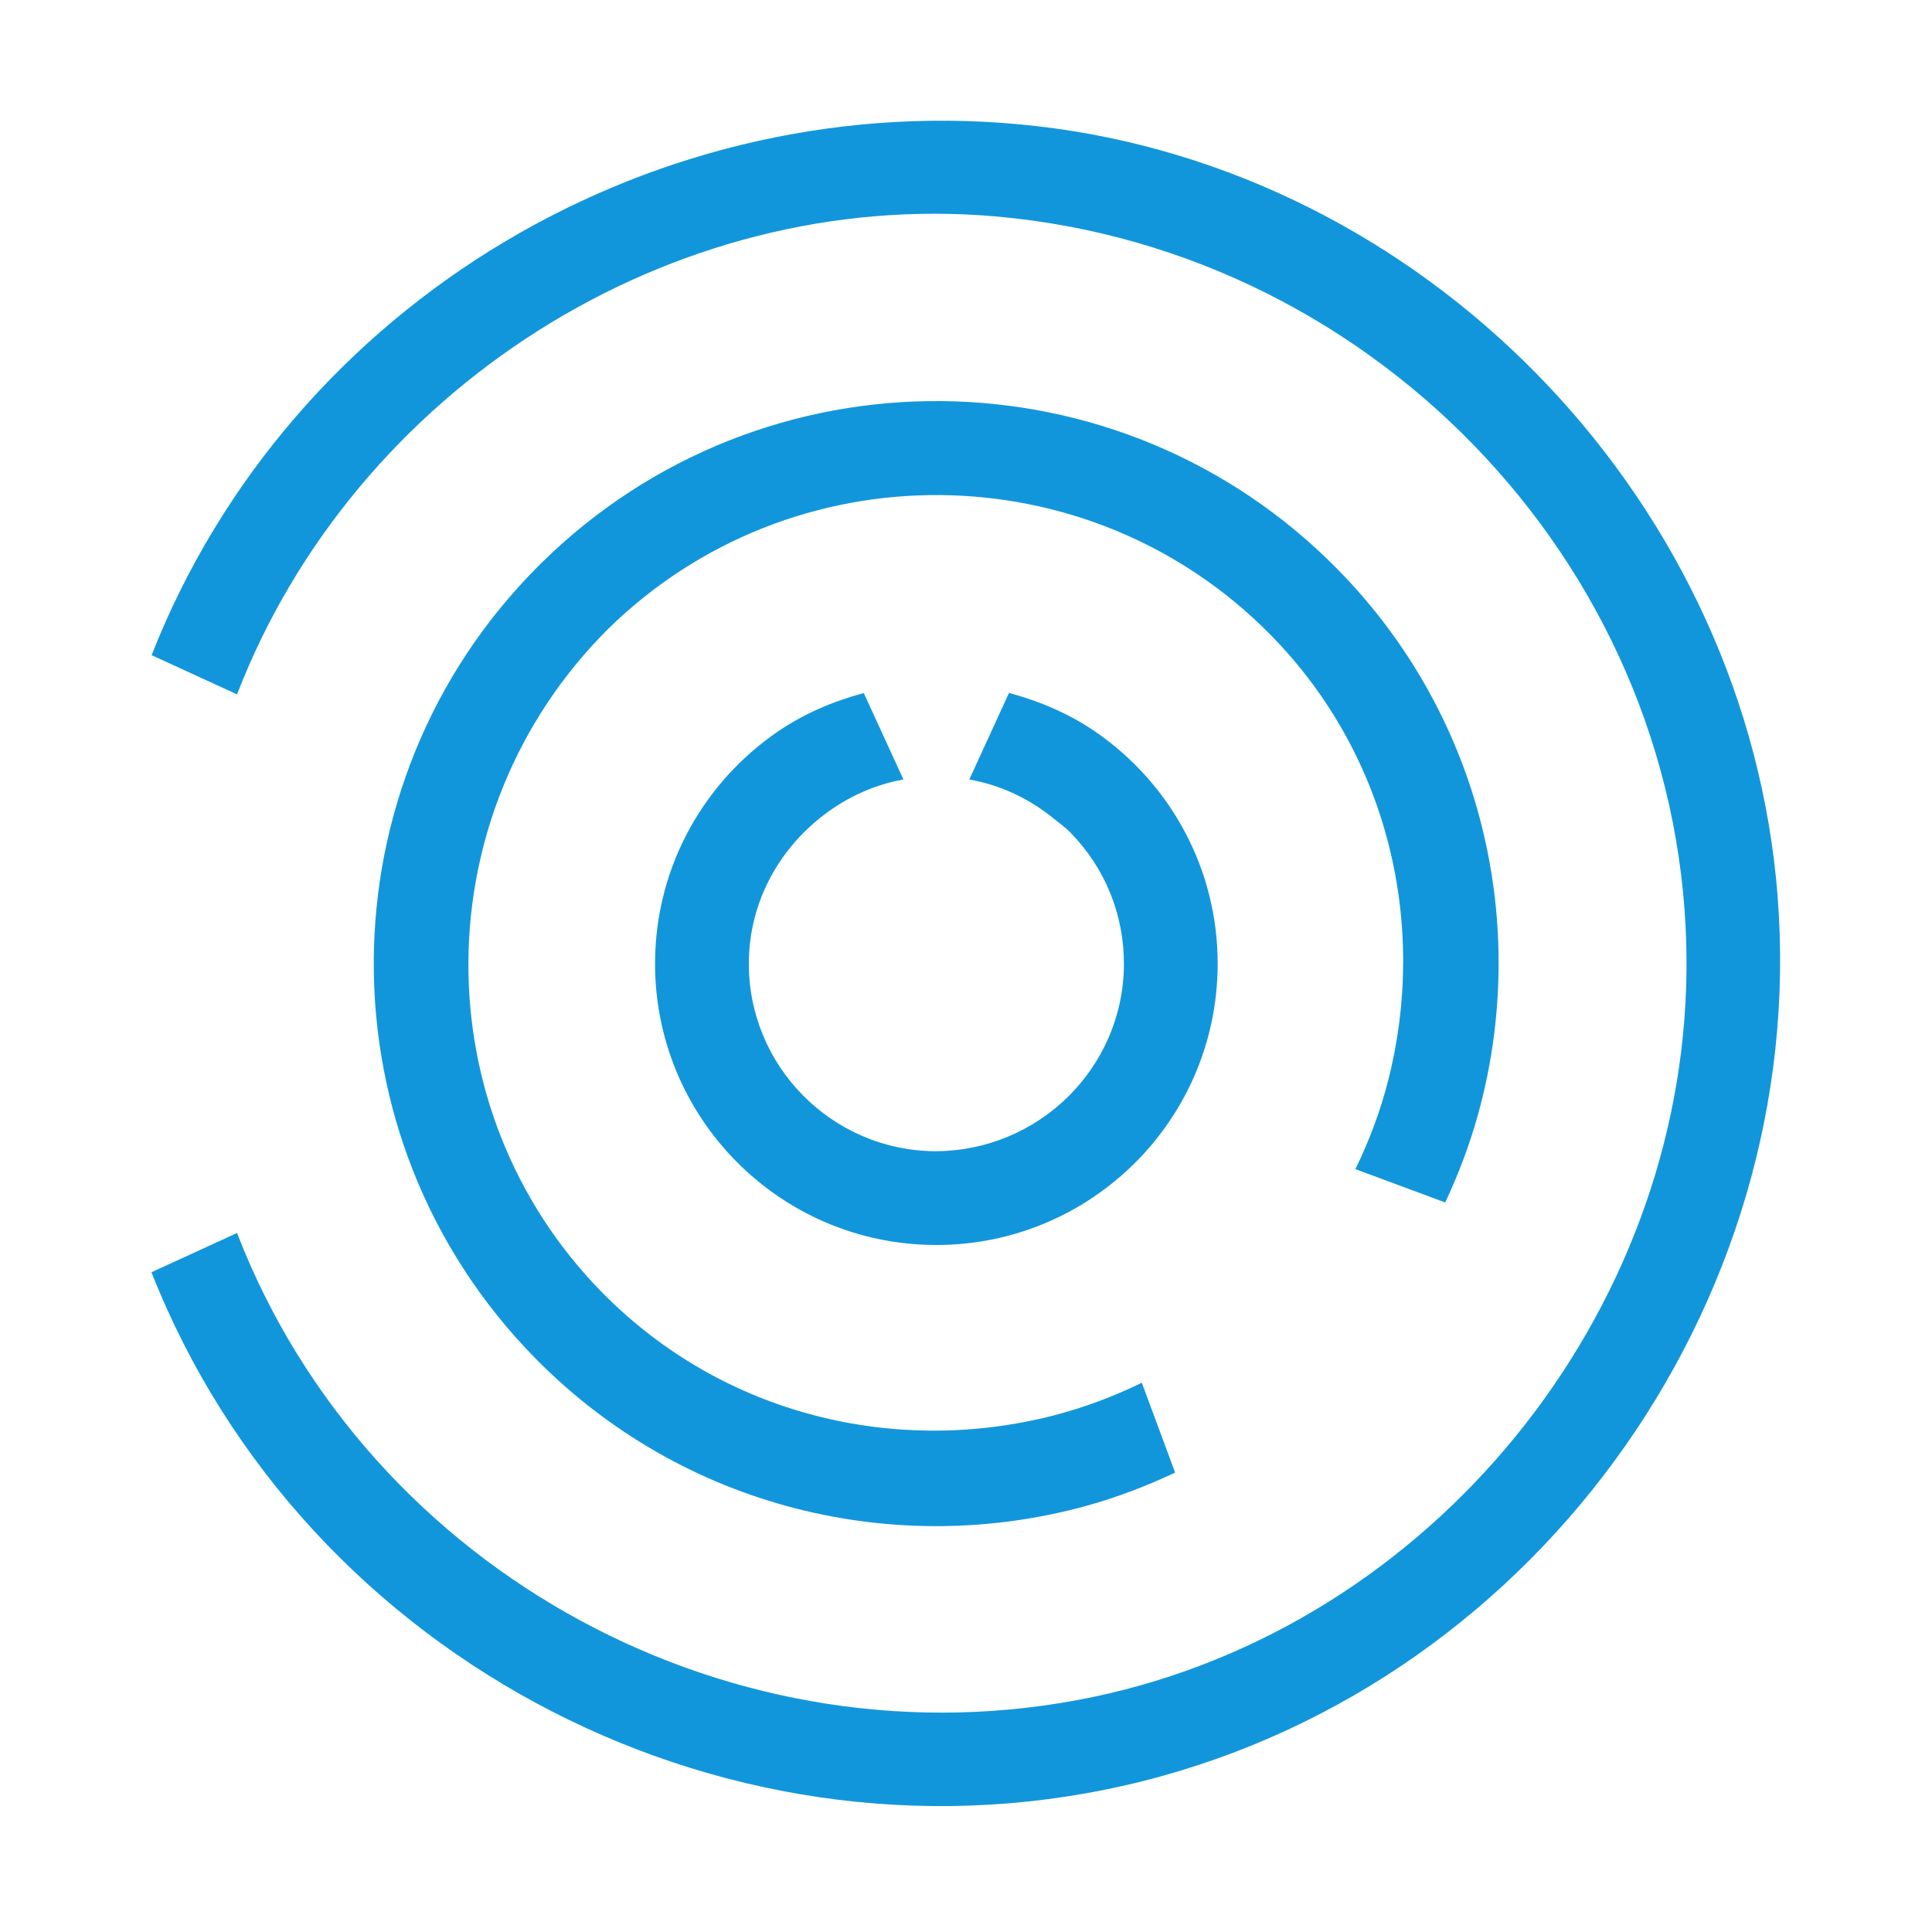 <svg t="1649149267787" class="icon" viewBox="0 0 1024 1024" version="1.1" xmlns="http://www.w3.org/2000/svg" p-id="19131" width="64" height="64"><path d="M941.281 465.126C920.594 260.512 754.042 90.146 549.364 66.837c-200.047-22.782-395.15 92.659-469.016 280.414l45.288 20.782C187.905 206.733 355.301 99.342 528.307 114.757c203.221 18.107 365.58 190.388 365.58 395.941l0 0.073 0 0.012-0.012 3.316c-1.501 182.81-135.028 347.732-314.391 385.303-188.957 39.581-383.958-65.121-453.853-245.894l-45.353 20.809c81.571 207.079 309.845 324.029 525.582 269.674C818.177 890.498 963.405 683.144 941.281 465.126z" p-id="19132" fill="#1296db"></path><path d="M718.395 619.67l47.597 17.657c7.096-15.128 12.965-30.656 17.376-46.557 27.58-99.366 3.033-210.279-74.464-289.085-115.479-117.42-304.279-118.998-421.703-3.522-0.607 0.598-1.201 1.189-1.802 1.79-115.624 115.624-116.596 303.096-1.72 419.914 78.754 80.076 191.584 106.17 292.64 78.111 15.889-4.41 31.396-10.377 46.524-17.473l-17.663-47.628c-15.086 7.374-30.579 13.165-46.59 17.3-83.158 21.473-175.044 0.352-239.473-65.164-95.277-96.878-94.639-253.852 2.937-351.413 97.694-96.077 255.338-94.761 351.416 2.933 63.186 64.251 83.234 154.714 62.188 236.537C731.536 589.09 725.742 604.597 718.395 619.67z" p-id="19133" fill="#1296db"></path><path d="M433.806 434.189c12.837-10.504 28.096-18.006 45.029-21.049l-21.022-45.813c-16.338 4.386-31.751 10.993-45.374 20.287-38.992 26.6-64.818 71.148-65.24 121.919-0.689 82.342 65.507 149.65 147.846 150.336 0.428 0.006 0.846 0.006 1.274 0.006 81.757 0 148.382-65.938 149.065-147.852 0.431-51.672-25.502-97.379-65.209-124.462-13.608-9.282-29.033-15.904-45.376-20.287l-21.051 45.872c16.624 2.937 31.933 10.214 45.074 20.961 2.806 2.293 5.763 4.353 8.342 6.974 18.616 18.931 28.748 43.976 28.527 70.527-0.455 54.35-45.031 98.568-100.228 98.565-54.805-0.458-99.023-45.419-98.565-100.228C397.15 479.335 411.695 452.283 433.806 434.189z" p-id="19134" fill="#1296db"></path></svg>